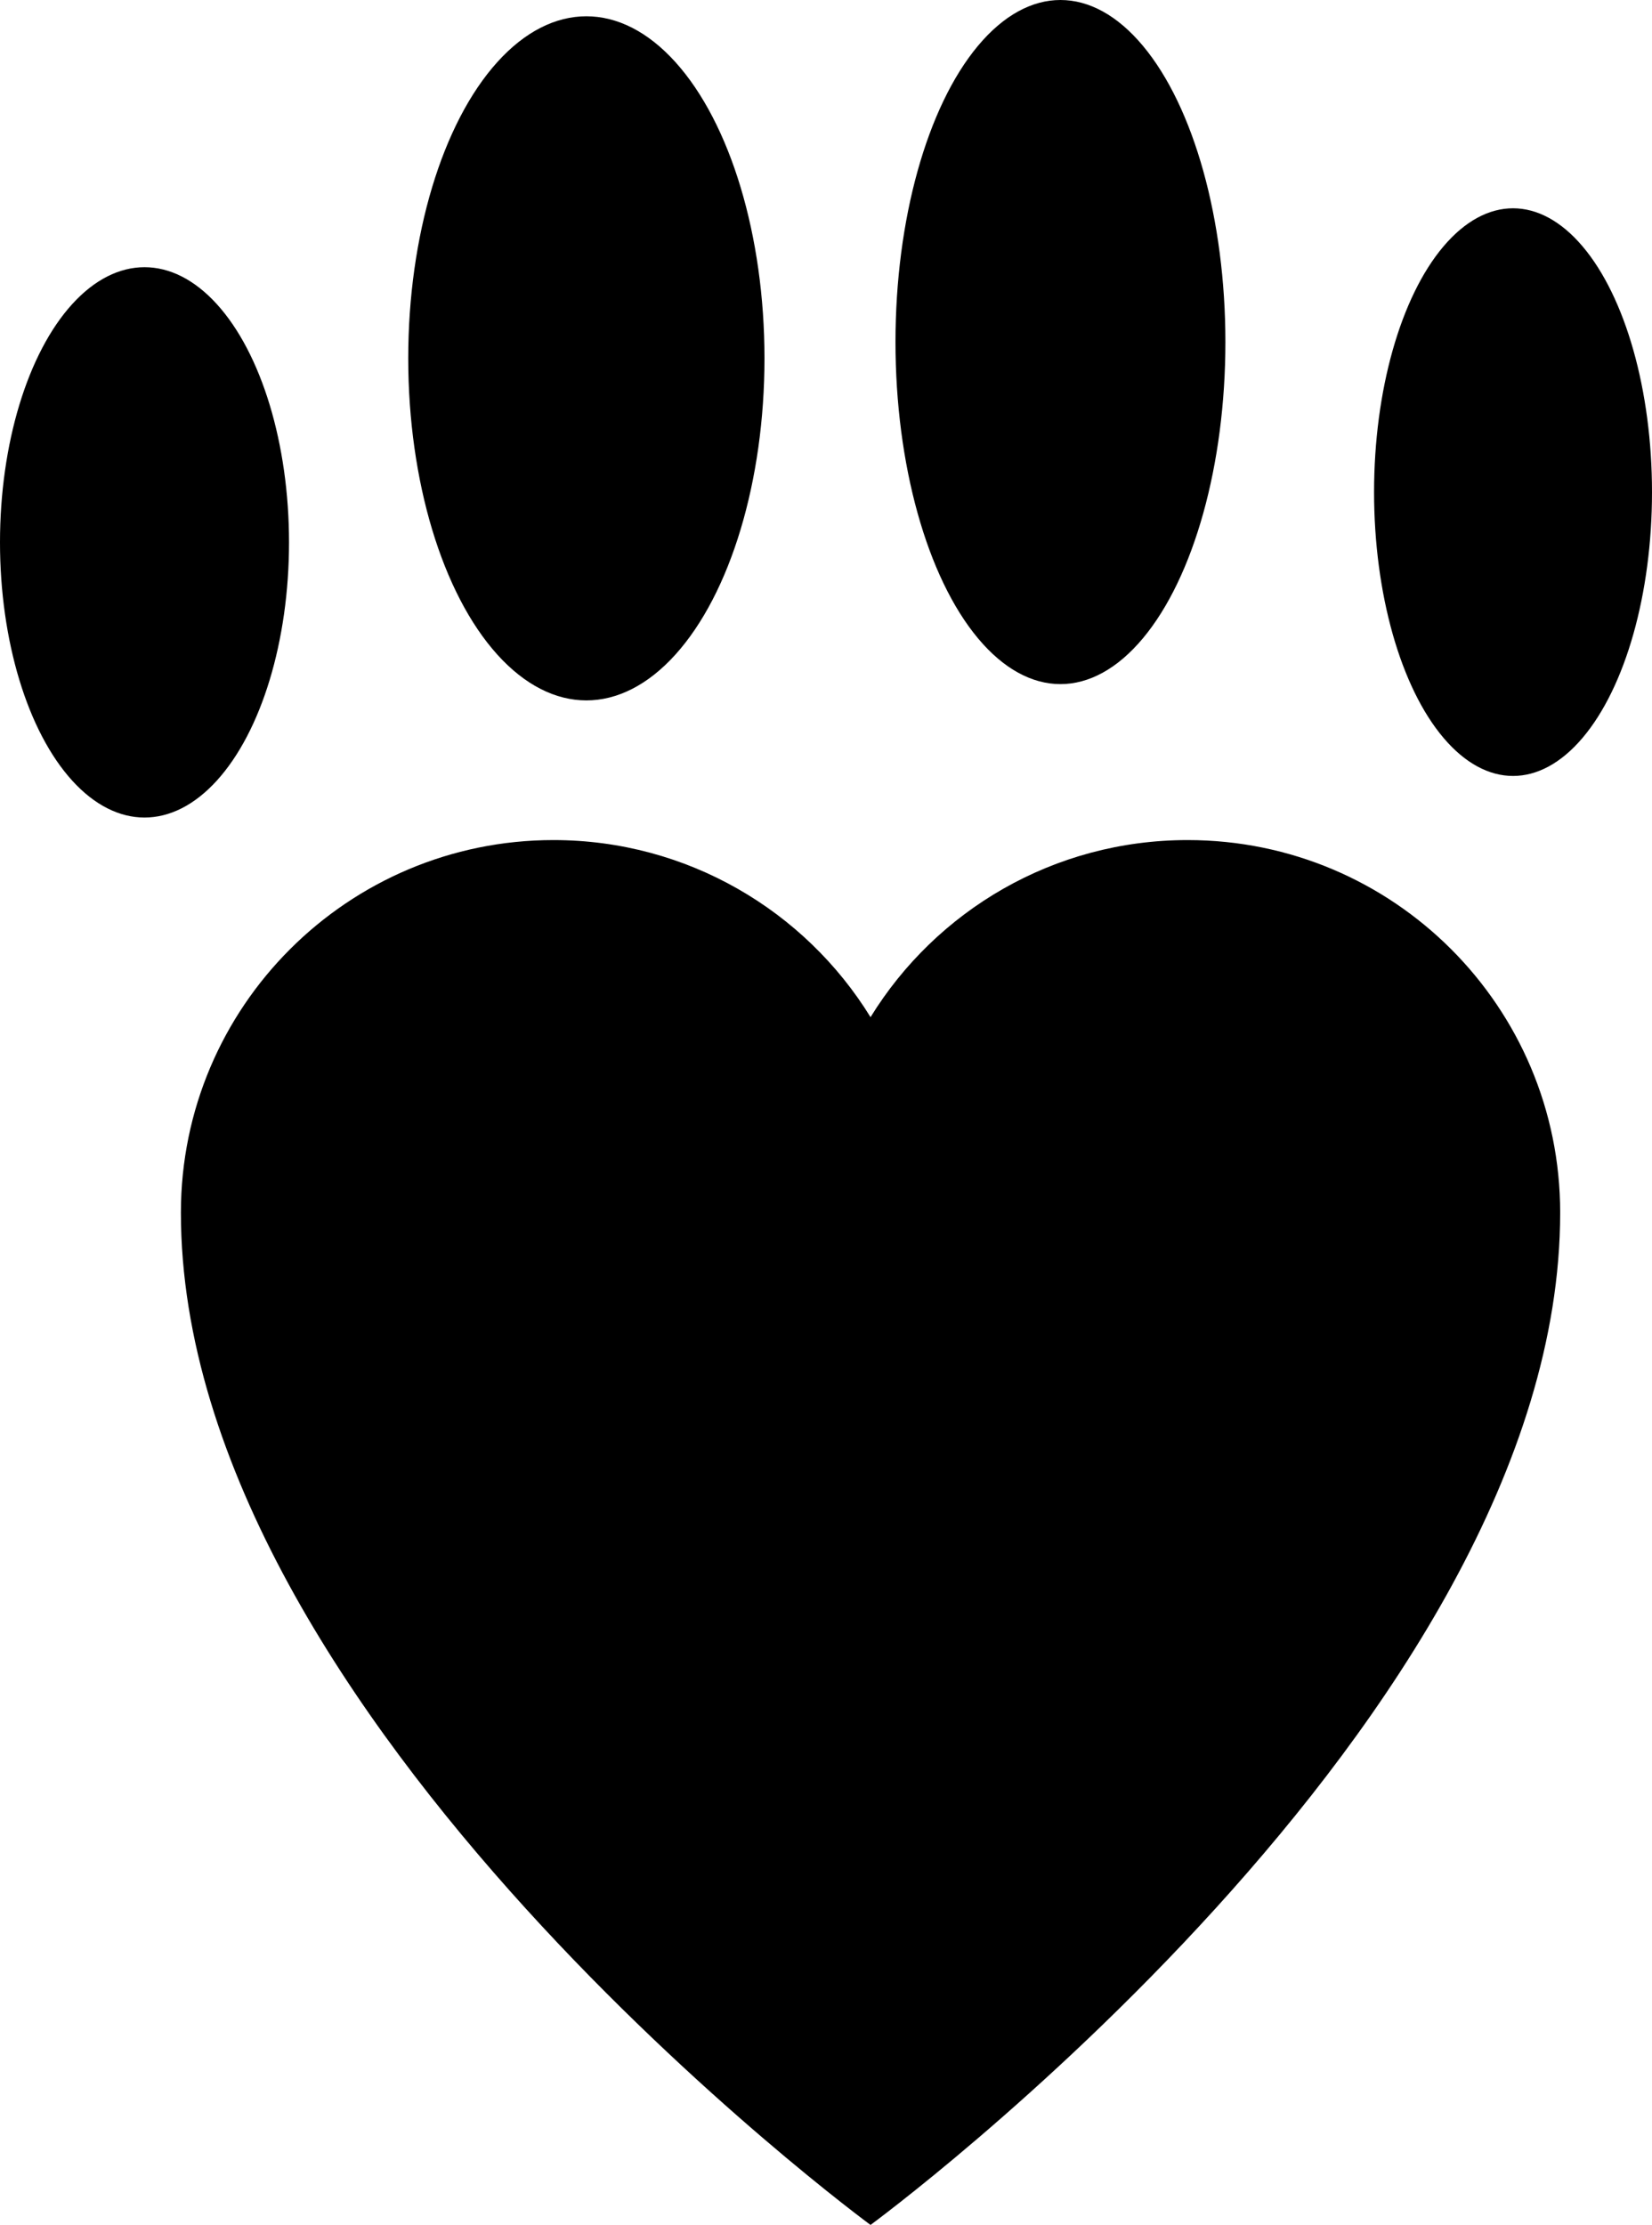<svg xmlns="http://www.w3.org/2000/svg" width="476.7" viewBox="0 0 476.7 642" height="642" style="overflow:visible;enable-background:new 0 0 476.7 642" xml:space="preserve"><ellipse cx="41.7" cy="156.5" rx="41.7" ry="79.4"></ellipse><ellipse cx="169.2" cy="103.4" rx="51.4" ry="98.7"></ellipse><ellipse cx="306" cy="98.7" rx="47.6" ry="98.7"></ellipse><ellipse cx="436.6" cy="142" rx="40.1" ry="81.9"></ellipse><path d="M450.2 349.9c0 146.1-199 292.1-199 292.1s-199-146.1-199-292.1c0-59.4 48.2-107.5 107.5-107.5 38.6 0 72.6 20.4 91.5 51.1 18.9-30.7 52.8-51.1 91.5-51.1 59.4 0 107.5 48.1 107.5 107.5z"></path></svg>